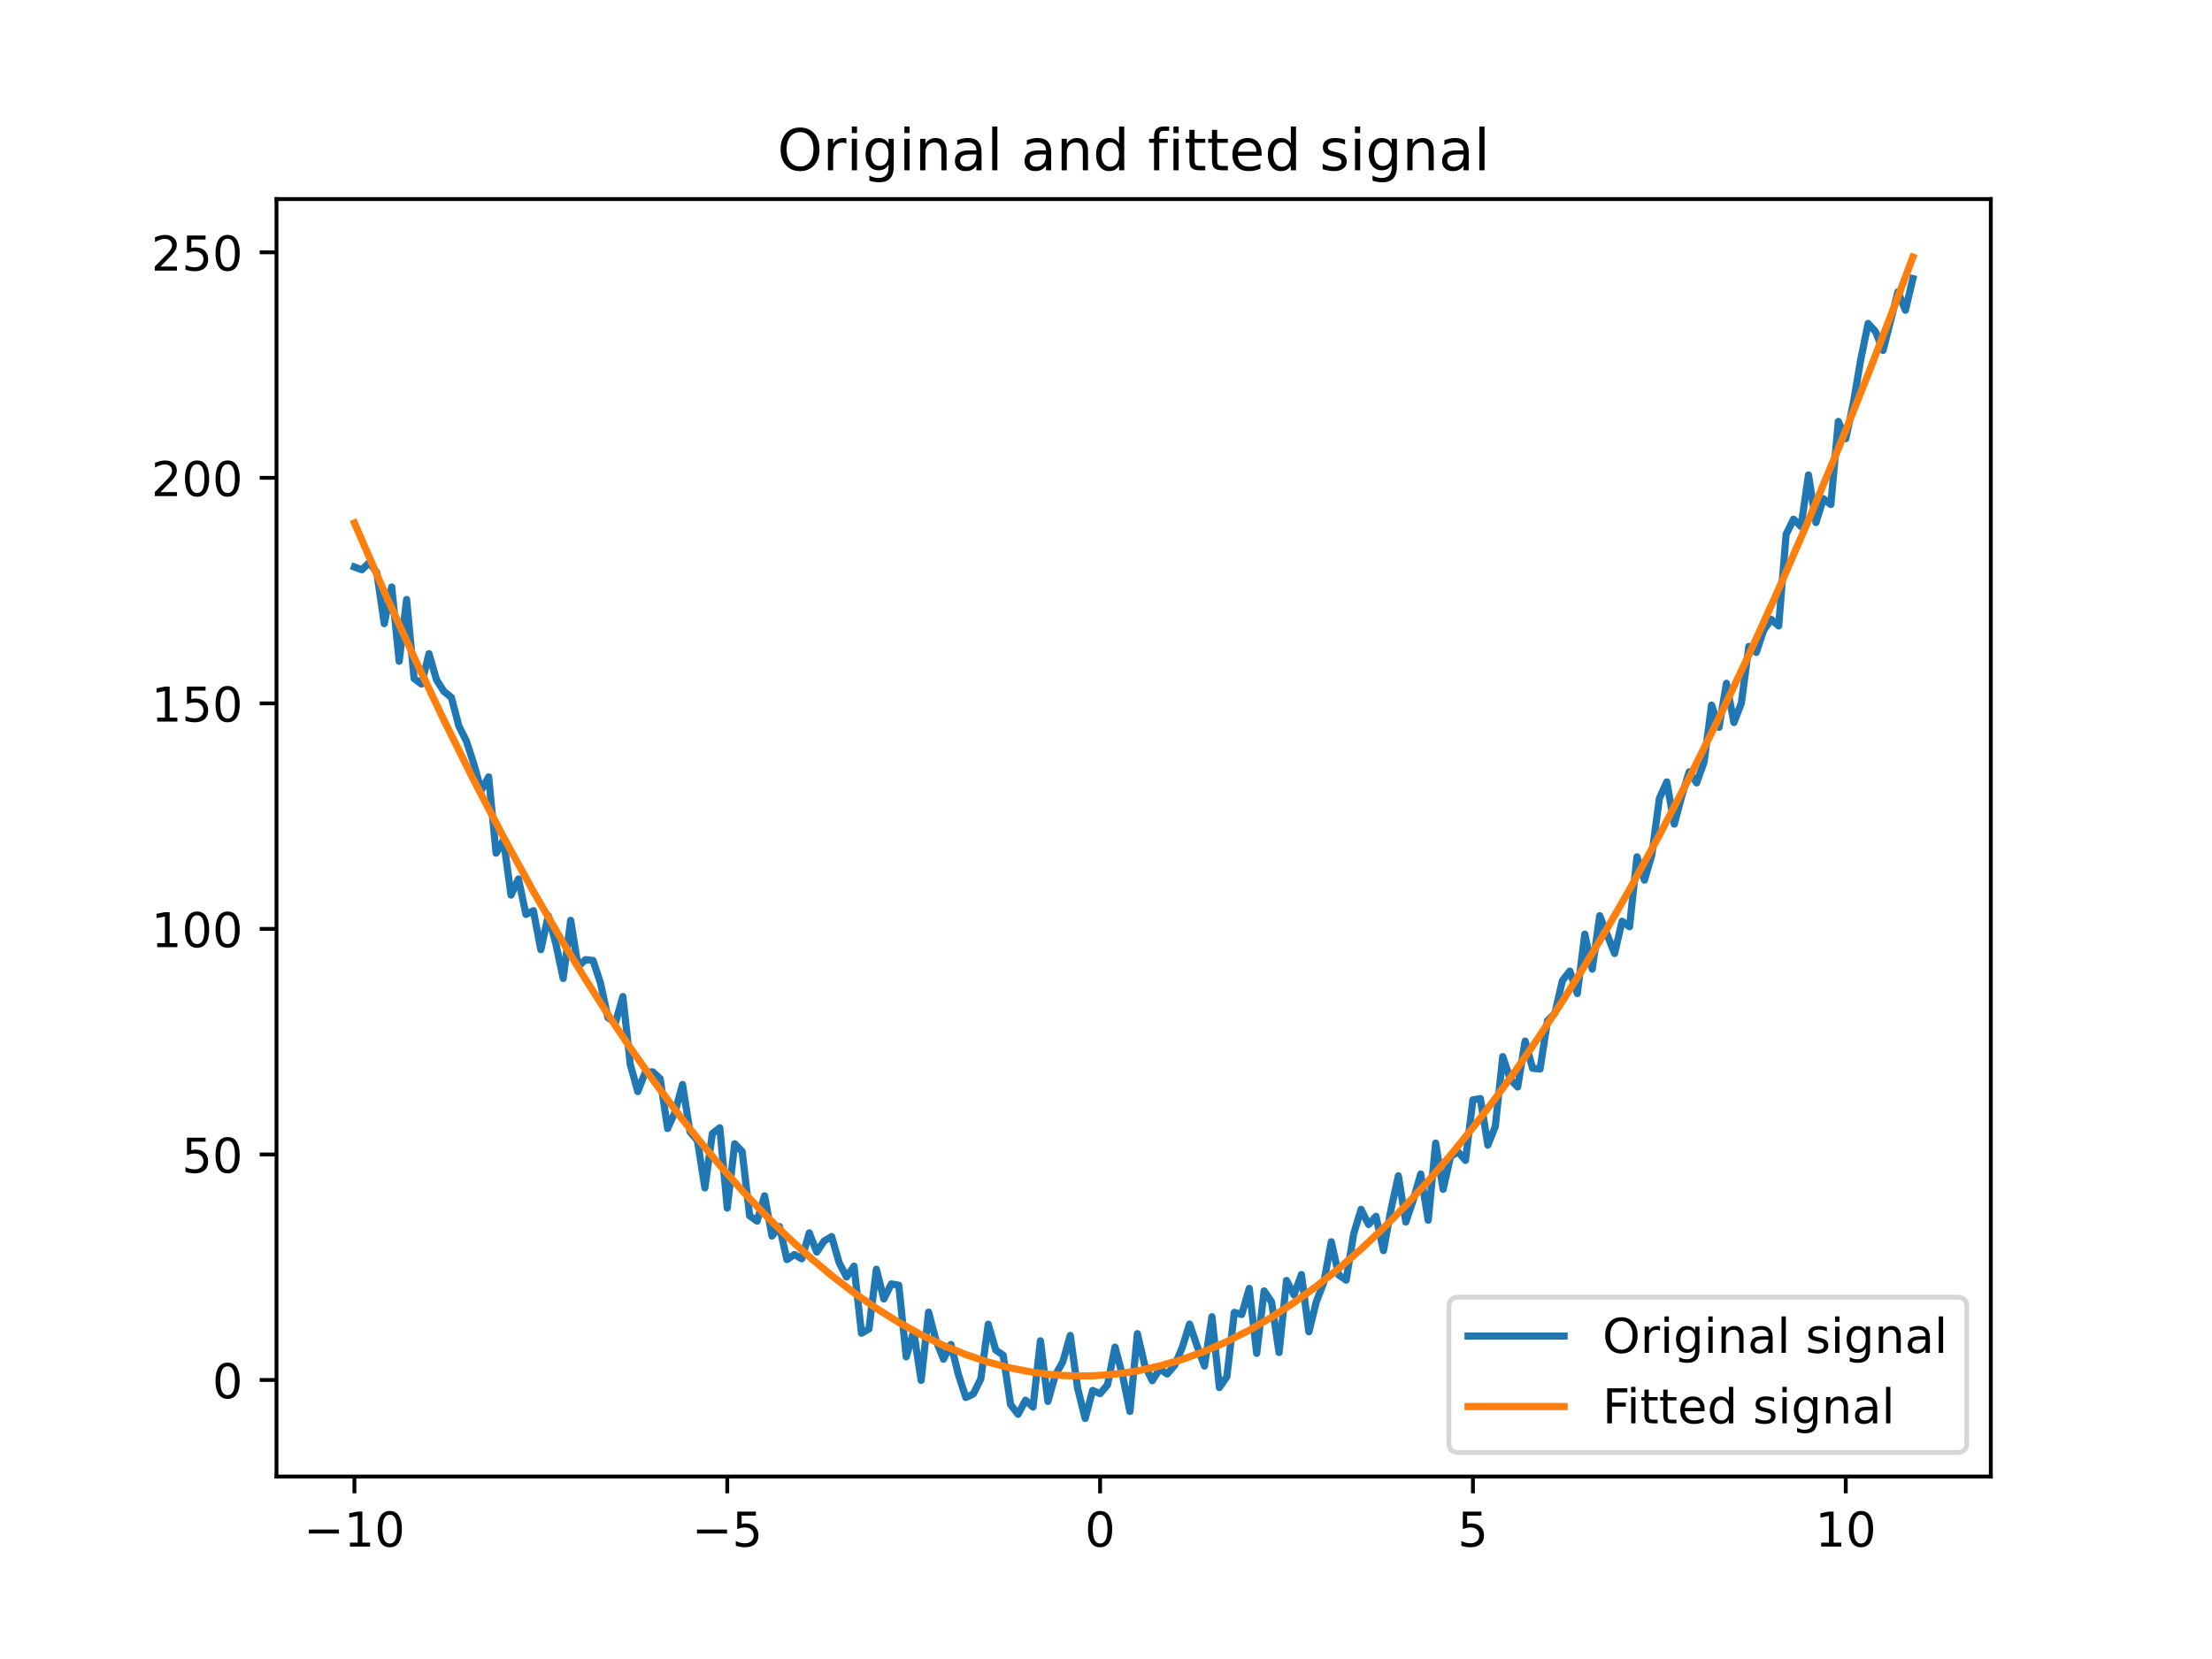<?xml version="1.0" encoding="utf-8" standalone="no"?>
<!DOCTYPE svg PUBLIC "-//W3C//DTD SVG 1.1//EN"
  "http://www.w3.org/Graphics/SVG/1.1/DTD/svg11.dtd">
<!-- Created with matplotlib (https://matplotlib.org/) -->
<svg height="345.6pt" version="1.1" viewBox="0 0 460.8 345.6" width="460.8pt" xmlns="http://www.w3.org/2000/svg" xmlns:xlink="http://www.w3.org/1999/xlink">
 <defs>
  <style type="text/css">*{stroke-linecap:butt;stroke-linejoin:round;}</style>
 </defs>
 <g id="figure_1">
  <g id="patch_1">
   <path d="M 0 345.6 
L 460.8 345.6 
L 460.8 0 
L 0 0 
z
" style="fill:#ffffff;"/>
  </g>
  <g id="axes_1">
   <g id="patch_2">
    <path d="M 57.6 307.584 
L 414.72 307.584 
L 414.72 41.472 
L 57.6 41.472 
z
" style="fill:#ffffff;"/>
   </g>
   <g id="matplotlib.axis_1">
    <g id="xtick_1">
     <g id="line2d_1">
      <defs>
       <path d="M 0 0 
L 0 3.5 
" id="md673fece56" style="stroke:#000000;stroke-width:0.8;"/>
      </defs>
      <g>
       <use style="stroke:#000000;stroke-width:0.8;" x="73.833" xlink:href="#md673fece56" y="307.584"/>
      </g>
     </g>
     <g id="text_1">
      <!-- −10 -->
      <g transform="translate(63.28 322.182)scale(0.1 -0.1)">
       <defs>
        <path d="M 10.594 35.5 
L 73.188 35.5 
L 73.188 27.203 
L 10.594 27.203 
z
" id="DejaVuSans-8722"/>
        <path d="M 12.406 8.297 
L 28.516 8.297 
L 28.516 63.922 
L 10.984 60.406 
L 10.984 69.391 
L 28.422 72.906 
L 38.281 72.906 
L 38.281 8.297 
L 54.391 8.297 
L 54.391 0 
L 12.406 0 
z
" id="DejaVuSans-49"/>
        <path d="M 31.781 66.406 
Q 24.172 66.406 20.328 58.906 
Q 16.5 51.422 16.5 36.375 
Q 16.5 21.391 20.328 13.891 
Q 24.172 6.391 31.781 6.391 
Q 39.453 6.391 43.281 13.891 
Q 47.125 21.391 47.125 36.375 
Q 47.125 51.422 43.281 58.906 
Q 39.453 66.406 31.781 66.406 
z
M 31.781 74.219 
Q 44.047 74.219 50.516 64.516 
Q 56.984 54.828 56.984 36.375 
Q 56.984 17.969 50.516 8.266 
Q 44.047 -1.422 31.781 -1.422 
Q 19.531 -1.422 13.062 8.266 
Q 6.594 17.969 6.594 36.375 
Q 6.594 54.828 13.062 64.516 
Q 19.531 74.219 31.781 74.219 
z
" id="DejaVuSans-48"/>
       </defs>
       <use xlink:href="#DejaVuSans-8722"/>
       <use x="83.789" xlink:href="#DejaVuSans-49"/>
       <use x="147.412" xlink:href="#DejaVuSans-48"/>
      </g>
     </g>
    </g>
    <g id="xtick_2">
     <g id="line2d_2">
      <g>
       <use style="stroke:#000000;stroke-width:0.8;" x="151.501" xlink:href="#md673fece56" y="307.584"/>
      </g>
     </g>
     <g id="text_2">
      <!-- −5 -->
      <g transform="translate(144.13 322.182)scale(0.1 -0.1)">
       <defs>
        <path d="M 10.797 72.906 
L 49.516 72.906 
L 49.516 64.594 
L 19.828 64.594 
L 19.828 46.734 
Q 21.969 47.469 24.109 47.828 
Q 26.266 48.188 28.422 48.188 
Q 40.625 48.188 47.75 41.5 
Q 54.891 34.812 54.891 23.391 
Q 54.891 11.625 47.562 5.094 
Q 40.234 -1.422 26.906 -1.422 
Q 22.312 -1.422 17.547 -0.641 
Q 12.797 0.141 7.719 1.703 
L 7.719 11.625 
Q 12.109 9.234 16.797 8.062 
Q 21.484 6.891 26.703 6.891 
Q 35.156 6.891 40.078 11.328 
Q 45.016 15.766 45.016 23.391 
Q 45.016 31 40.078 35.438 
Q 35.156 39.891 26.703 39.891 
Q 22.75 39.891 18.812 39.016 
Q 14.891 38.141 10.797 36.281 
z
" id="DejaVuSans-53"/>
       </defs>
       <use xlink:href="#DejaVuSans-8722"/>
       <use x="83.789" xlink:href="#DejaVuSans-53"/>
      </g>
     </g>
    </g>
    <g id="xtick_3">
     <g id="line2d_3">
      <g>
       <use style="stroke:#000000;stroke-width:0.8;" x="229.17" xlink:href="#md673fece56" y="307.584"/>
      </g>
     </g>
     <g id="text_3">
      <!-- 0 -->
      <g transform="translate(225.989 322.182)scale(0.1 -0.1)">
       <use xlink:href="#DejaVuSans-48"/>
      </g>
     </g>
    </g>
    <g id="xtick_4">
     <g id="line2d_4">
      <g>
       <use style="stroke:#000000;stroke-width:0.8;" x="306.838" xlink:href="#md673fece56" y="307.584"/>
      </g>
     </g>
     <g id="text_4">
      <!-- 5 -->
      <g transform="translate(303.657 322.182)scale(0.1 -0.1)">
       <use xlink:href="#DejaVuSans-53"/>
      </g>
     </g>
    </g>
    <g id="xtick_5">
     <g id="line2d_5">
      <g>
       <use style="stroke:#000000;stroke-width:0.8;" x="384.507" xlink:href="#md673fece56" y="307.584"/>
      </g>
     </g>
     <g id="text_5">
      <!-- 10 -->
      <g transform="translate(378.144 322.182)scale(0.1 -0.1)">
       <use xlink:href="#DejaVuSans-49"/>
       <use x="63.623" xlink:href="#DejaVuSans-48"/>
      </g>
     </g>
    </g>
   </g>
   <g id="matplotlib.axis_2">
    <g id="ytick_1">
     <g id="line2d_6">
      <defs>
       <path d="M 0 0 
L -3.5 0 
" id="m94455793fe" style="stroke:#000000;stroke-width:0.8;"/>
      </defs>
      <g>
       <use style="stroke:#000000;stroke-width:0.8;" x="57.6" xlink:href="#m94455793fe" y="287.475"/>
      </g>
     </g>
     <g id="text_6">
      <!-- 0 -->
      <g transform="translate(44.237 291.274)scale(0.1 -0.1)">
       <use xlink:href="#DejaVuSans-48"/>
      </g>
     </g>
    </g>
    <g id="ytick_2">
     <g id="line2d_7">
      <g>
       <use style="stroke:#000000;stroke-width:0.8;" x="57.6" xlink:href="#m94455793fe" y="240.492"/>
      </g>
     </g>
     <g id="text_7">
      <!-- 50 -->
      <g transform="translate(37.875 244.291)scale(0.1 -0.1)">
       <use xlink:href="#DejaVuSans-53"/>
       <use x="63.623" xlink:href="#DejaVuSans-48"/>
      </g>
     </g>
    </g>
    <g id="ytick_3">
     <g id="line2d_8">
      <g>
       <use style="stroke:#000000;stroke-width:0.8;" x="57.6" xlink:href="#m94455793fe" y="193.509"/>
      </g>
     </g>
     <g id="text_8">
      <!-- 100 -->
      <g transform="translate(31.512 197.308)scale(0.1 -0.1)">
       <use xlink:href="#DejaVuSans-49"/>
       <use x="63.623" xlink:href="#DejaVuSans-48"/>
       <use x="127.246" xlink:href="#DejaVuSans-48"/>
      </g>
     </g>
    </g>
    <g id="ytick_4">
     <g id="line2d_9">
      <g>
       <use style="stroke:#000000;stroke-width:0.8;" x="57.6" xlink:href="#m94455793fe" y="146.526"/>
      </g>
     </g>
     <g id="text_9">
      <!-- 150 -->
      <g transform="translate(31.512 150.325)scale(0.1 -0.1)">
       <use xlink:href="#DejaVuSans-49"/>
       <use x="63.623" xlink:href="#DejaVuSans-53"/>
       <use x="127.246" xlink:href="#DejaVuSans-48"/>
      </g>
     </g>
    </g>
    <g id="ytick_5">
     <g id="line2d_10">
      <g>
       <use style="stroke:#000000;stroke-width:0.8;" x="57.6" xlink:href="#m94455793fe" y="99.543"/>
      </g>
     </g>
     <g id="text_10">
      <!-- 200 -->
      <g transform="translate(31.512 103.343)scale(0.1 -0.1)">
       <defs>
        <path d="M 19.188 8.297 
L 53.609 8.297 
L 53.609 0 
L 7.328 0 
L 7.328 8.297 
Q 12.938 14.109 22.625 23.891 
Q 32.328 33.688 34.812 36.531 
Q 39.547 41.844 41.422 45.531 
Q 43.312 49.219 43.312 52.781 
Q 43.312 58.594 39.234 62.25 
Q 35.156 65.922 28.609 65.922 
Q 23.969 65.922 18.812 64.312 
Q 13.672 62.703 7.812 59.422 
L 7.812 69.391 
Q 13.766 71.781 18.938 73 
Q 24.125 74.219 28.422 74.219 
Q 39.75 74.219 46.484 68.547 
Q 53.219 62.891 53.219 53.422 
Q 53.219 48.922 51.531 44.891 
Q 49.859 40.875 45.406 35.406 
Q 44.188 33.984 37.641 27.219 
Q 31.109 20.453 19.188 8.297 
z
" id="DejaVuSans-50"/>
       </defs>
       <use xlink:href="#DejaVuSans-50"/>
       <use x="63.623" xlink:href="#DejaVuSans-48"/>
       <use x="127.246" xlink:href="#DejaVuSans-48"/>
      </g>
     </g>
    </g>
    <g id="ytick_6">
     <g id="line2d_11">
      <g>
       <use style="stroke:#000000;stroke-width:0.8;" x="57.6" xlink:href="#m94455793fe" y="52.56"/>
      </g>
     </g>
     <g id="text_11">
      <!-- 250 -->
      <g transform="translate(31.512 56.36)scale(0.1 -0.1)">
       <use xlink:href="#DejaVuSans-50"/>
       <use x="63.623" xlink:href="#DejaVuSans-53"/>
       <use x="127.246" xlink:href="#DejaVuSans-48"/>
      </g>
     </g>
    </g>
   </g>
   <g id="line2d_12">
    <path clip-path="url(#p983e834c69)" d="M 73.833 118.118 
L 75.386 118.693 
L 76.939 117.181 
L 78.493 119.285 
L 80.046 129.917 
L 81.6 122.286 
L 83.153 137.749 
L 84.706 124.879 
L 86.26 141.357 
L 87.813 142.497 
L 89.366 136.171 
L 90.92 141.589 
L 92.473 144.041 
L 94.027 145.287 
L 95.58 151.228 
L 97.133 154.31 
L 98.687 159.082 
L 100.24 164.651 
L 101.793 161.837 
L 103.347 177.735 
L 104.9 175.005 
L 106.454 186.463 
L 108.007 183.092 
L 109.56 190.487 
L 111.114 189.72 
L 112.667 197.833 
L 114.22 190.75 
L 115.774 196.538 
L 117.327 203.838 
L 118.88 191.723 
L 120.434 201.354 
L 121.987 199.904 
L 123.541 200.077 
L 125.094 204.796 
L 126.647 211.993 
L 128.201 213.08 
L 129.754 207.599 
L 131.307 221.773 
L 132.861 227.396 
L 134.414 223.414 
L 135.968 223.283 
L 137.521 224.711 
L 139.074 235.088 
L 140.628 231.657 
L 142.181 225.921 
L 143.734 235.756 
L 145.288 237.609 
L 146.841 247.467 
L 148.395 236.146 
L 149.948 234.937 
L 151.501 251.671 
L 153.055 238.256 
L 154.608 239.893 
L 156.161 253.264 
L 157.715 254.391 
L 159.268 249.114 
L 160.822 257.485 
L 162.375 255.508 
L 163.928 262.388 
L 165.482 261.35 
L 167.035 262.231 
L 168.588 256.825 
L 170.142 260.827 
L 171.695 258.502 
L 173.248 257.595 
L 174.802 263.027 
L 176.355 266.026 
L 177.909 263.755 
L 179.462 277.735 
L 181.015 276.844 
L 182.569 264.405 
L 184.122 270.601 
L 185.675 267.465 
L 187.229 267.739 
L 188.782 282.656 
L 190.336 277.399 
L 191.889 287.564 
L 193.442 273.342 
L 194.996 279.249 
L 196.549 283.141 
L 198.102 280.083 
L 199.656 286.348 
L 201.209 291.124 
L 202.763 290.38 
L 204.316 287.259 
L 205.869 275.852 
L 207.423 281.226 
L 208.976 282.311 
L 210.529 292.614 
L 212.083 294.619 
L 213.636 291.69 
L 215.189 293.117 
L 216.743 279.314 
L 218.296 291.941 
L 219.85 286.458 
L 221.403 283.679 
L 222.956 278.2 
L 224.51 289.297 
L 226.063 295.488 
L 227.616 289.655 
L 229.17 290.318 
L 230.723 288.476 
L 232.277 280.624 
L 233.83 286.434 
L 235.383 294.029 
L 236.937 277.826 
L 238.49 284.469 
L 240.043 287.623 
L 241.597 285.156 
L 243.15 286.232 
L 244.704 284.422 
L 246.257 280.773 
L 247.81 275.824 
L 249.364 280.37 
L 250.917 284.569 
L 252.47 274.301 
L 254.024 289.048 
L 255.577 286.788 
L 257.131 273.396 
L 258.684 273.818 
L 260.237 268.406 
L 261.791 281.929 
L 263.344 268.921 
L 264.897 271.235 
L 266.451 281.75 
L 268.004 266.746 
L 269.557 269.76 
L 271.111 265.511 
L 272.664 277.433 
L 274.218 271.161 
L 275.771 267.154 
L 277.324 258.686 
L 278.878 265.595 
L 280.431 266.669 
L 281.984 257.08 
L 283.538 251.932 
L 285.091 255.081 
L 286.645 253.379 
L 288.198 260.53 
L 289.751 252.068 
L 291.305 244.958 
L 292.858 254.568 
L 294.411 249.949 
L 295.965 244.564 
L 297.518 254.194 
L 299.072 238.12 
L 300.625 247.76 
L 302.178 240.927 
L 303.732 239.949 
L 305.285 241.722 
L 306.838 229.117 
L 308.392 228.86 
L 309.945 238.553 
L 311.498 234.647 
L 313.052 220.11 
L 314.605 224.819 
L 316.159 226.431 
L 317.712 216.875 
L 319.265 222.548 
L 320.819 222.696 
L 322.372 212.647 
L 323.925 211.052 
L 325.479 204.277 
L 327.032 202.3 
L 328.586 206.964 
L 330.139 194.604 
L 331.692 201.881 
L 333.246 190.757 
L 336.352 198.624 
L 337.906 191.917 
L 339.459 193.054 
L 341.013 178.493 
L 342.566 183.346 
L 344.119 178.043 
L 345.673 166.338 
L 347.226 162.884 
L 348.779 171.67 
L 350.333 165.9 
L 351.886 160.778 
L 353.44 163.088 
L 354.993 158.73 
L 356.546 146.894 
L 358.1 151.513 
L 359.653 142.341 
L 361.206 150.513 
L 362.76 146.457 
L 364.313 134.662 
L 365.866 135.916 
L 367.42 131.264 
L 368.973 129.033 
L 370.527 130.386 
L 372.08 111.303 
L 373.633 108.164 
L 375.187 109.677 
L 376.74 98.941 
L 378.293 108.861 
L 379.847 103.885 
L 381.4 105.099 
L 382.954 87.792 
L 384.507 91.376 
L 386.06 84.141 
L 387.614 74.954 
L 389.167 67.393 
L 390.72 69.113 
L 392.274 72.997 
L 395.381 60.785 
L 396.934 64.625 
L 398.487 58.037 
L 398.487 58.037 
" style="fill:none;stroke:#1f77b4;stroke-linecap:square;stroke-width:1.5;"/>
   </g>
   <g id="line2d_13">
    <path clip-path="url(#p983e834c69)" d="M 73.833 108.938 
L 80.046 123.23 
L 86.26 136.924 
L 92.473 150.019 
L 98.687 162.514 
L 104.9 174.411 
L 111.114 185.708 
L 117.327 196.406 
L 121.987 204.037 
L 126.647 211.33 
L 131.307 218.287 
L 135.968 224.906 
L 140.628 231.188 
L 145.288 237.134 
L 149.948 242.742 
L 154.608 248.014 
L 159.268 252.948 
L 163.928 257.545 
L 168.588 261.806 
L 173.248 265.729 
L 177.909 269.315 
L 182.569 272.565 
L 187.229 275.477 
L 191.889 278.052 
L 196.549 280.291 
L 201.209 282.192 
L 205.869 283.756 
L 210.529 284.983 
L 215.189 285.874 
L 218.296 286.28 
L 221.403 286.536 
L 224.51 286.643 
L 227.616 286.6 
L 230.723 286.407 
L 233.83 286.065 
L 236.937 285.572 
L 241.597 284.553 
L 246.257 283.196 
L 250.917 281.503 
L 255.577 279.472 
L 260.237 277.105 
L 264.897 274.4 
L 269.557 271.359 
L 274.218 267.98 
L 278.878 264.265 
L 283.538 260.212 
L 288.198 255.823 
L 292.858 251.096 
L 297.518 246.033 
L 302.178 240.632 
L 306.838 234.895 
L 311.498 228.82 
L 316.159 222.408 
L 320.819 215.66 
L 325.479 208.574 
L 330.139 201.152 
L 334.799 193.392 
L 339.459 185.295 
L 345.673 173.976 
L 351.886 162.057 
L 358.1 149.539 
L 364.313 136.422 
L 370.527 122.705 
L 376.74 108.39 
L 382.954 93.475 
L 389.167 77.962 
L 395.381 61.849 
L 398.487 53.568 
L 398.487 53.568 
" style="fill:none;stroke:#ff7f0e;stroke-linecap:square;stroke-width:1.5;"/>
   </g>
   <g id="patch_3">
    <path d="M 57.6 307.584 
L 57.6 41.472 
" style="fill:none;stroke:#000000;stroke-linecap:square;stroke-linejoin:miter;stroke-width:0.8;"/>
   </g>
   <g id="patch_4">
    <path d="M 414.72 307.584 
L 414.72 41.472 
" style="fill:none;stroke:#000000;stroke-linecap:square;stroke-linejoin:miter;stroke-width:0.8;"/>
   </g>
   <g id="patch_5">
    <path d="M 57.6 307.584 
L 414.72 307.584 
" style="fill:none;stroke:#000000;stroke-linecap:square;stroke-linejoin:miter;stroke-width:0.8;"/>
   </g>
   <g id="patch_6">
    <path d="M 57.6 41.472 
L 414.72 41.472 
" style="fill:none;stroke:#000000;stroke-linecap:square;stroke-linejoin:miter;stroke-width:0.8;"/>
   </g>
   <g id="text_12">
    <!-- Original and fitted signal -->
    <g transform="translate(161.94 35.472)scale(0.12 -0.12)">
     <defs>
      <path d="M 39.406 66.219 
Q 28.656 66.219 22.328 58.203 
Q 16.016 50.203 16.016 36.375 
Q 16.016 22.609 22.328 14.594 
Q 28.656 6.594 39.406 6.594 
Q 50.141 6.594 56.422 14.594 
Q 62.703 22.609 62.703 36.375 
Q 62.703 50.203 56.422 58.203 
Q 50.141 66.219 39.406 66.219 
z
M 39.406 74.219 
Q 54.734 74.219 63.906 63.938 
Q 73.094 53.656 73.094 36.375 
Q 73.094 19.141 63.906 8.859 
Q 54.734 -1.422 39.406 -1.422 
Q 24.031 -1.422 14.812 8.828 
Q 5.609 19.094 5.609 36.375 
Q 5.609 53.656 14.812 63.938 
Q 24.031 74.219 39.406 74.219 
z
" id="DejaVuSans-79"/>
      <path d="M 41.109 46.297 
Q 39.594 47.172 37.812 47.578 
Q 36.031 48 33.891 48 
Q 26.266 48 22.188 43.047 
Q 18.109 38.094 18.109 28.812 
L 18.109 0 
L 9.078 0 
L 9.078 54.688 
L 18.109 54.688 
L 18.109 46.188 
Q 20.953 51.172 25.484 53.578 
Q 30.031 56 36.531 56 
Q 37.453 56 38.578 55.875 
Q 39.703 55.766 41.062 55.516 
z
" id="DejaVuSans-114"/>
      <path d="M 9.422 54.688 
L 18.406 54.688 
L 18.406 0 
L 9.422 0 
z
M 9.422 75.984 
L 18.406 75.984 
L 18.406 64.594 
L 9.422 64.594 
z
" id="DejaVuSans-105"/>
      <path d="M 45.406 27.984 
Q 45.406 37.75 41.375 43.109 
Q 37.359 48.484 30.078 48.484 
Q 22.859 48.484 18.828 43.109 
Q 14.797 37.75 14.797 27.984 
Q 14.797 18.266 18.828 12.891 
Q 22.859 7.516 30.078 7.516 
Q 37.359 7.516 41.375 12.891 
Q 45.406 18.266 45.406 27.984 
z
M 54.391 6.781 
Q 54.391 -7.172 48.188 -13.984 
Q 42 -20.797 29.203 -20.797 
Q 24.469 -20.797 20.266 -20.094 
Q 16.062 -19.391 12.109 -17.922 
L 12.109 -9.188 
Q 16.062 -11.328 19.922 -12.344 
Q 23.781 -13.375 27.781 -13.375 
Q 36.625 -13.375 41.016 -8.766 
Q 45.406 -4.156 45.406 5.172 
L 45.406 9.625 
Q 42.625 4.781 38.281 2.391 
Q 33.938 0 27.875 0 
Q 17.828 0 11.672 7.656 
Q 5.516 15.328 5.516 27.984 
Q 5.516 40.672 11.672 48.328 
Q 17.828 56 27.875 56 
Q 33.938 56 38.281 53.609 
Q 42.625 51.219 45.406 46.391 
L 45.406 54.688 
L 54.391 54.688 
z
" id="DejaVuSans-103"/>
      <path d="M 54.891 33.016 
L 54.891 0 
L 45.906 0 
L 45.906 32.719 
Q 45.906 40.484 42.875 44.328 
Q 39.844 48.188 33.797 48.188 
Q 26.516 48.188 22.312 43.547 
Q 18.109 38.922 18.109 30.906 
L 18.109 0 
L 9.078 0 
L 9.078 54.688 
L 18.109 54.688 
L 18.109 46.188 
Q 21.344 51.125 25.703 53.562 
Q 30.078 56 35.797 56 
Q 45.219 56 50.047 50.172 
Q 54.891 44.344 54.891 33.016 
z
" id="DejaVuSans-110"/>
      <path d="M 34.281 27.484 
Q 23.391 27.484 19.188 25 
Q 14.984 22.516 14.984 16.5 
Q 14.984 11.719 18.141 8.906 
Q 21.297 6.109 26.703 6.109 
Q 34.188 6.109 38.703 11.406 
Q 43.219 16.703 43.219 25.484 
L 43.219 27.484 
z
M 52.203 31.203 
L 52.203 0 
L 43.219 0 
L 43.219 8.297 
Q 40.141 3.328 35.547 0.953 
Q 30.953 -1.422 24.312 -1.422 
Q 15.922 -1.422 10.953 3.297 
Q 6 8.016 6 15.922 
Q 6 25.141 12.172 29.828 
Q 18.359 34.516 30.609 34.516 
L 43.219 34.516 
L 43.219 35.406 
Q 43.219 41.609 39.141 45 
Q 35.062 48.391 27.688 48.391 
Q 23 48.391 18.547 47.266 
Q 14.109 46.141 10.016 43.891 
L 10.016 52.203 
Q 14.938 54.109 19.578 55.047 
Q 24.219 56 28.609 56 
Q 40.484 56 46.344 49.844 
Q 52.203 43.703 52.203 31.203 
z
" id="DejaVuSans-97"/>
      <path d="M 9.422 75.984 
L 18.406 75.984 
L 18.406 0 
L 9.422 0 
z
" id="DejaVuSans-108"/>
      <path id="DejaVuSans-32"/>
      <path d="M 45.406 46.391 
L 45.406 75.984 
L 54.391 75.984 
L 54.391 0 
L 45.406 0 
L 45.406 8.203 
Q 42.578 3.328 38.25 0.953 
Q 33.938 -1.422 27.875 -1.422 
Q 17.969 -1.422 11.734 6.484 
Q 5.516 14.406 5.516 27.297 
Q 5.516 40.188 11.734 48.094 
Q 17.969 56 27.875 56 
Q 33.938 56 38.25 53.625 
Q 42.578 51.266 45.406 46.391 
z
M 14.797 27.297 
Q 14.797 17.391 18.875 11.75 
Q 22.953 6.109 30.078 6.109 
Q 37.203 6.109 41.297 11.75 
Q 45.406 17.391 45.406 27.297 
Q 45.406 37.203 41.297 42.844 
Q 37.203 48.484 30.078 48.484 
Q 22.953 48.484 18.875 42.844 
Q 14.797 37.203 14.797 27.297 
z
" id="DejaVuSans-100"/>
      <path d="M 37.109 75.984 
L 37.109 68.5 
L 28.516 68.5 
Q 23.688 68.5 21.797 66.547 
Q 19.922 64.594 19.922 59.516 
L 19.922 54.688 
L 34.719 54.688 
L 34.719 47.703 
L 19.922 47.703 
L 19.922 0 
L 10.891 0 
L 10.891 47.703 
L 2.297 47.703 
L 2.297 54.688 
L 10.891 54.688 
L 10.891 58.5 
Q 10.891 67.625 15.141 71.797 
Q 19.391 75.984 28.609 75.984 
z
" id="DejaVuSans-102"/>
      <path d="M 18.312 70.219 
L 18.312 54.688 
L 36.812 54.688 
L 36.812 47.703 
L 18.312 47.703 
L 18.312 18.016 
Q 18.312 11.328 20.141 9.422 
Q 21.969 7.516 27.594 7.516 
L 36.812 7.516 
L 36.812 0 
L 27.594 0 
Q 17.188 0 13.234 3.875 
Q 9.281 7.766 9.281 18.016 
L 9.281 47.703 
L 2.688 47.703 
L 2.688 54.688 
L 9.281 54.688 
L 9.281 70.219 
z
" id="DejaVuSans-116"/>
      <path d="M 56.203 29.594 
L 56.203 25.203 
L 14.891 25.203 
Q 15.484 15.922 20.484 11.062 
Q 25.484 6.203 34.422 6.203 
Q 39.594 6.203 44.453 7.469 
Q 49.312 8.734 54.109 11.281 
L 54.109 2.781 
Q 49.266 0.734 44.188 -0.344 
Q 39.109 -1.422 33.891 -1.422 
Q 20.797 -1.422 13.156 6.188 
Q 5.516 13.812 5.516 26.812 
Q 5.516 40.234 12.766 48.109 
Q 20.016 56 32.328 56 
Q 43.359 56 49.781 48.891 
Q 56.203 41.797 56.203 29.594 
z
M 47.219 32.234 
Q 47.125 39.594 43.094 43.984 
Q 39.062 48.391 32.422 48.391 
Q 24.906 48.391 20.391 44.141 
Q 15.875 39.891 15.188 32.172 
z
" id="DejaVuSans-101"/>
      <path d="M 44.281 53.078 
L 44.281 44.578 
Q 40.484 46.531 36.375 47.5 
Q 32.281 48.484 27.875 48.484 
Q 21.188 48.484 17.844 46.438 
Q 14.5 44.391 14.5 40.281 
Q 14.5 37.156 16.891 35.375 
Q 19.281 33.594 26.516 31.984 
L 29.594 31.297 
Q 39.156 29.25 43.188 25.516 
Q 47.219 21.781 47.219 15.094 
Q 47.219 7.469 41.188 3.016 
Q 35.156 -1.422 24.609 -1.422 
Q 20.219 -1.422 15.453 -0.562 
Q 10.688 0.297 5.422 2 
L 5.422 11.281 
Q 10.406 8.688 15.234 7.391 
Q 20.062 6.109 24.812 6.109 
Q 31.156 6.109 34.562 8.281 
Q 37.984 10.453 37.984 14.406 
Q 37.984 18.062 35.516 20.016 
Q 33.062 21.969 24.703 23.781 
L 21.578 24.516 
Q 13.234 26.266 9.516 29.906 
Q 5.812 33.547 5.812 39.891 
Q 5.812 47.609 11.281 51.797 
Q 16.75 56 26.812 56 
Q 31.781 56 36.172 55.266 
Q 40.578 54.547 44.281 53.078 
z
" id="DejaVuSans-115"/>
     </defs>
     <use xlink:href="#DejaVuSans-79"/>
     <use x="78.711" xlink:href="#DejaVuSans-114"/>
     <use x="119.824" xlink:href="#DejaVuSans-105"/>
     <use x="147.607" xlink:href="#DejaVuSans-103"/>
     <use x="211.084" xlink:href="#DejaVuSans-105"/>
     <use x="238.867" xlink:href="#DejaVuSans-110"/>
     <use x="302.246" xlink:href="#DejaVuSans-97"/>
     <use x="363.525" xlink:href="#DejaVuSans-108"/>
     <use x="391.309" xlink:href="#DejaVuSans-32"/>
     <use x="423.096" xlink:href="#DejaVuSans-97"/>
     <use x="484.375" xlink:href="#DejaVuSans-110"/>
     <use x="547.754" xlink:href="#DejaVuSans-100"/>
     <use x="611.23" xlink:href="#DejaVuSans-32"/>
     <use x="643.018" xlink:href="#DejaVuSans-102"/>
     <use x="678.223" xlink:href="#DejaVuSans-105"/>
     <use x="706.006" xlink:href="#DejaVuSans-116"/>
     <use x="745.215" xlink:href="#DejaVuSans-116"/>
     <use x="784.424" xlink:href="#DejaVuSans-101"/>
     <use x="845.947" xlink:href="#DejaVuSans-100"/>
     <use x="909.424" xlink:href="#DejaVuSans-32"/>
     <use x="941.211" xlink:href="#DejaVuSans-115"/>
     <use x="993.311" xlink:href="#DejaVuSans-105"/>
     <use x="1021.094" xlink:href="#DejaVuSans-103"/>
     <use x="1084.57" xlink:href="#DejaVuSans-110"/>
     <use x="1147.949" xlink:href="#DejaVuSans-97"/>
     <use x="1209.229" xlink:href="#DejaVuSans-108"/>
    </g>
   </g>
   <g id="legend_1">
    <g id="patch_7">
     <path d="M 303.831 302.584 
L 407.72 302.584 
Q 409.72 302.584 409.72 300.584 
L 409.72 272.228 
Q 409.72 270.228 407.72 270.228 
L 303.831 270.228 
Q 301.831 270.228 301.831 272.228 
L 301.831 300.584 
Q 301.831 302.584 303.831 302.584 
z
" style="fill:#ffffff;opacity:0.8;stroke:#cccccc;stroke-linejoin:miter;"/>
    </g>
    <g id="line2d_14">
     <path d="M 305.831 278.326 
L 325.831 278.326 
" style="fill:none;stroke:#1f77b4;stroke-linecap:square;stroke-width:1.5;"/>
    </g>
    <g id="line2d_15"/>
    <g id="text_13">
     <!-- Original signal -->
     <g transform="translate(333.831 281.826)scale(0.1 -0.1)">
      <use xlink:href="#DejaVuSans-79"/>
      <use x="78.711" xlink:href="#DejaVuSans-114"/>
      <use x="119.824" xlink:href="#DejaVuSans-105"/>
      <use x="147.607" xlink:href="#DejaVuSans-103"/>
      <use x="211.084" xlink:href="#DejaVuSans-105"/>
      <use x="238.867" xlink:href="#DejaVuSans-110"/>
      <use x="302.246" xlink:href="#DejaVuSans-97"/>
      <use x="363.525" xlink:href="#DejaVuSans-108"/>
      <use x="391.309" xlink:href="#DejaVuSans-32"/>
      <use x="423.096" xlink:href="#DejaVuSans-115"/>
      <use x="475.195" xlink:href="#DejaVuSans-105"/>
      <use x="502.979" xlink:href="#DejaVuSans-103"/>
      <use x="566.455" xlink:href="#DejaVuSans-110"/>
      <use x="629.834" xlink:href="#DejaVuSans-97"/>
      <use x="691.113" xlink:href="#DejaVuSans-108"/>
     </g>
    </g>
    <g id="line2d_16">
     <path d="M 305.831 293.004 
L 325.831 293.004 
" style="fill:none;stroke:#ff7f0e;stroke-linecap:square;stroke-width:1.5;"/>
    </g>
    <g id="line2d_17"/>
    <g id="text_14">
     <!-- Fitted signal -->
     <g transform="translate(333.831 296.504)scale(0.1 -0.1)">
      <defs>
       <path d="M 9.812 72.906 
L 51.703 72.906 
L 51.703 64.594 
L 19.672 64.594 
L 19.672 43.109 
L 48.578 43.109 
L 48.578 34.812 
L 19.672 34.812 
L 19.672 0 
L 9.812 0 
z
" id="DejaVuSans-70"/>
      </defs>
      <use xlink:href="#DejaVuSans-70"/>
      <use x="50.27" xlink:href="#DejaVuSans-105"/>
      <use x="78.053" xlink:href="#DejaVuSans-116"/>
      <use x="117.262" xlink:href="#DejaVuSans-116"/>
      <use x="156.471" xlink:href="#DejaVuSans-101"/>
      <use x="217.994" xlink:href="#DejaVuSans-100"/>
      <use x="281.471" xlink:href="#DejaVuSans-32"/>
      <use x="313.258" xlink:href="#DejaVuSans-115"/>
      <use x="365.357" xlink:href="#DejaVuSans-105"/>
      <use x="393.141" xlink:href="#DejaVuSans-103"/>
      <use x="456.617" xlink:href="#DejaVuSans-110"/>
      <use x="519.996" xlink:href="#DejaVuSans-97"/>
      <use x="581.275" xlink:href="#DejaVuSans-108"/>
     </g>
    </g>
   </g>
  </g>
 </g>
 <defs>
  <clipPath id="p983e834c69">
   <rect height="266.112" width="357.12" x="57.6" y="41.472"/>
  </clipPath>
 </defs>
</svg>
